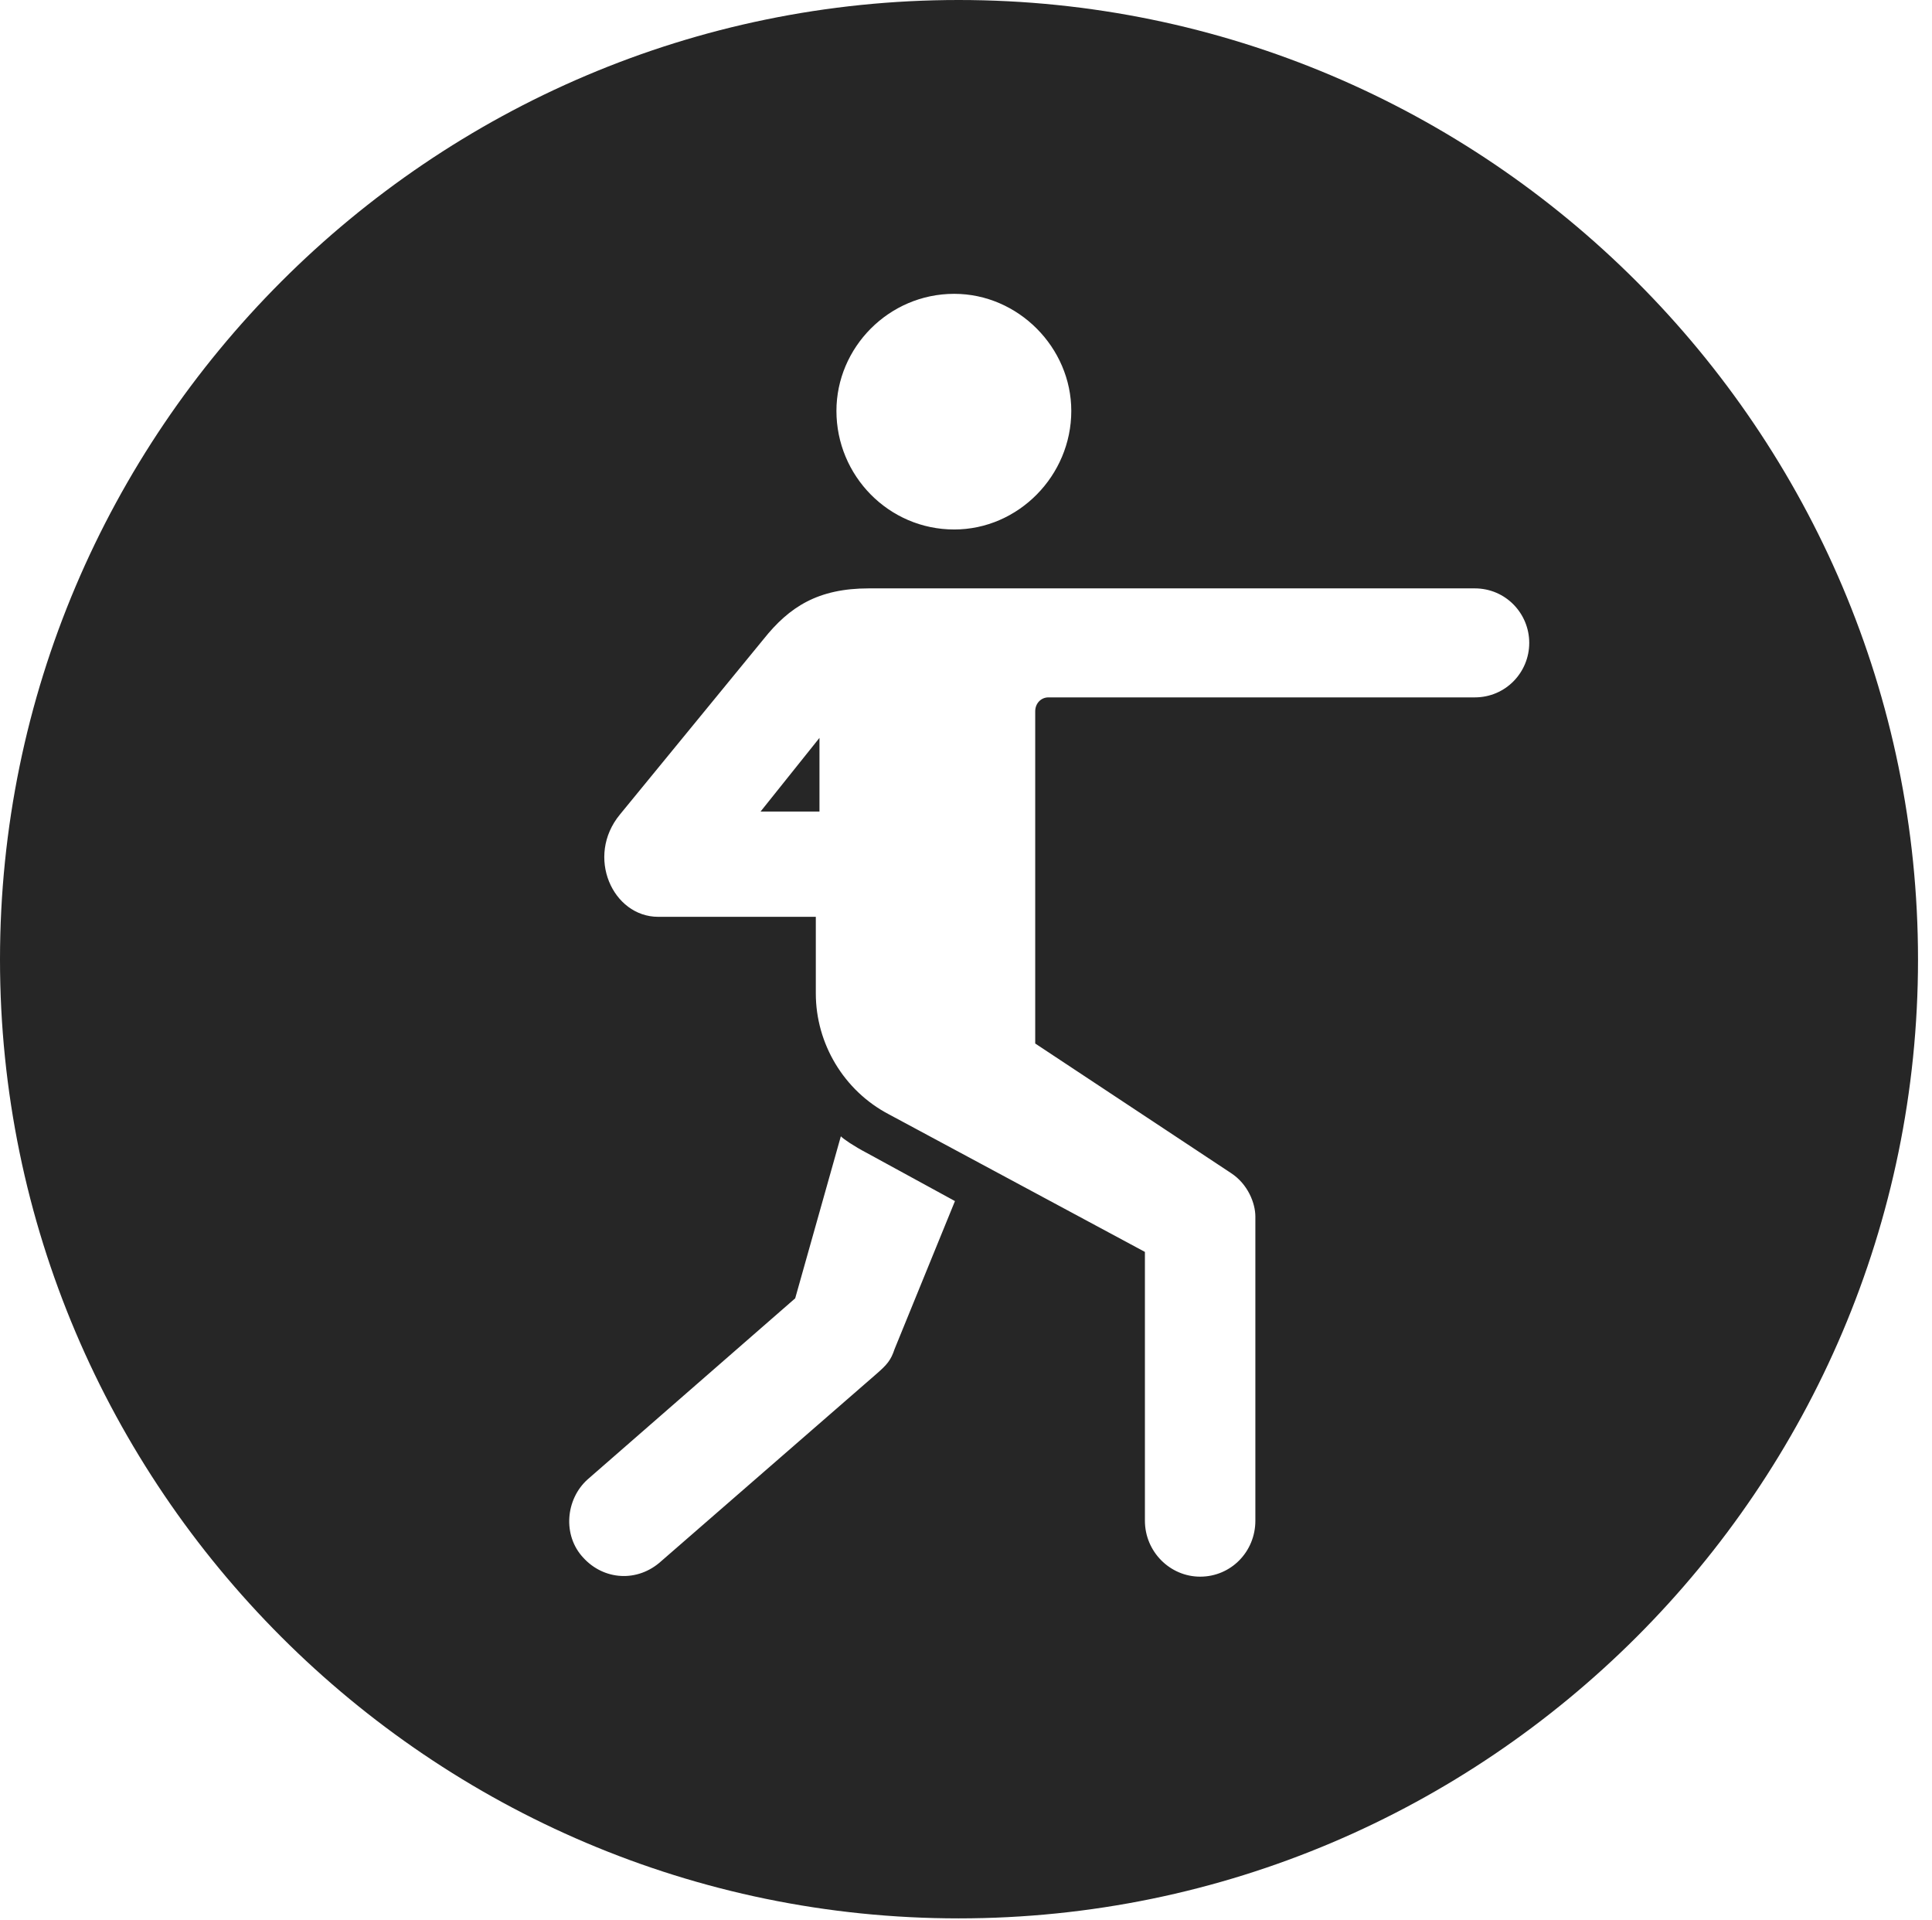 <?xml version="1.0" encoding="UTF-8"?>
<!--Generator: Apple Native CoreSVG 326-->
<!DOCTYPE svg
PUBLIC "-//W3C//DTD SVG 1.1//EN"
       "http://www.w3.org/Graphics/SVG/1.1/DTD/svg11.dtd">
<svg version="1.1" xmlns="http://www.w3.org/2000/svg" xmlns:xlink="http://www.w3.org/1999/xlink" viewBox="0 0 51.25 50.918">
 <g>
  <rect height="50.918" opacity="0" width="51.25" x="0" y="0"/>
  <path d="M50.879 25.449C50.879 39.453 39.453 50.879 25.43 50.879C11.426 50.879 0 39.453 0 25.449C0 11.426 11.426 0 25.43 0C39.453 0 50.879 11.426 50.879 25.449ZM23.047 15.605C21.699 15.605 20.938 16.094 20.254 16.953L16.445 21.602C15.527 22.715 16.25 24.316 17.461 24.316L21.641 24.316L21.641 26.348C21.641 27.676 22.383 28.926 23.574 29.551L30.371 33.203L30.371 40.332C30.371 41.152 31.035 41.816 31.836 41.816C32.656 41.816 33.301 41.152 33.301 40.332L33.301 32.266C33.301 31.914 33.105 31.406 32.656 31.113L27.461 27.676L27.461 18.867C27.461 18.652 27.617 18.496 27.812 18.496L39.121 18.496C39.941 18.496 40.566 17.832 40.566 17.051C40.566 16.27 39.941 15.605 39.121 15.605ZM21.094 34.434L15.586 39.238C15 39.766 14.922 40.723 15.469 41.309C16.016 41.914 16.914 41.973 17.539 41.406L23.242 36.445C23.535 36.191 23.633 36.074 23.73 35.781L25.332 31.855L23.008 30.586C22.637 30.391 22.383 30.215 22.305 30.137ZM21.738 21.523L20.176 21.523L21.738 19.57ZM22.188 10.898C22.188 12.617 23.574 14.043 25.312 14.043C27.012 14.043 28.418 12.617 28.418 10.898C28.418 9.219 27.012 7.793 25.312 7.793C23.574 7.793 22.188 9.219 22.188 10.898Z" fill="black" fill-opacity="0.85"/>
 </g>
</svg>
